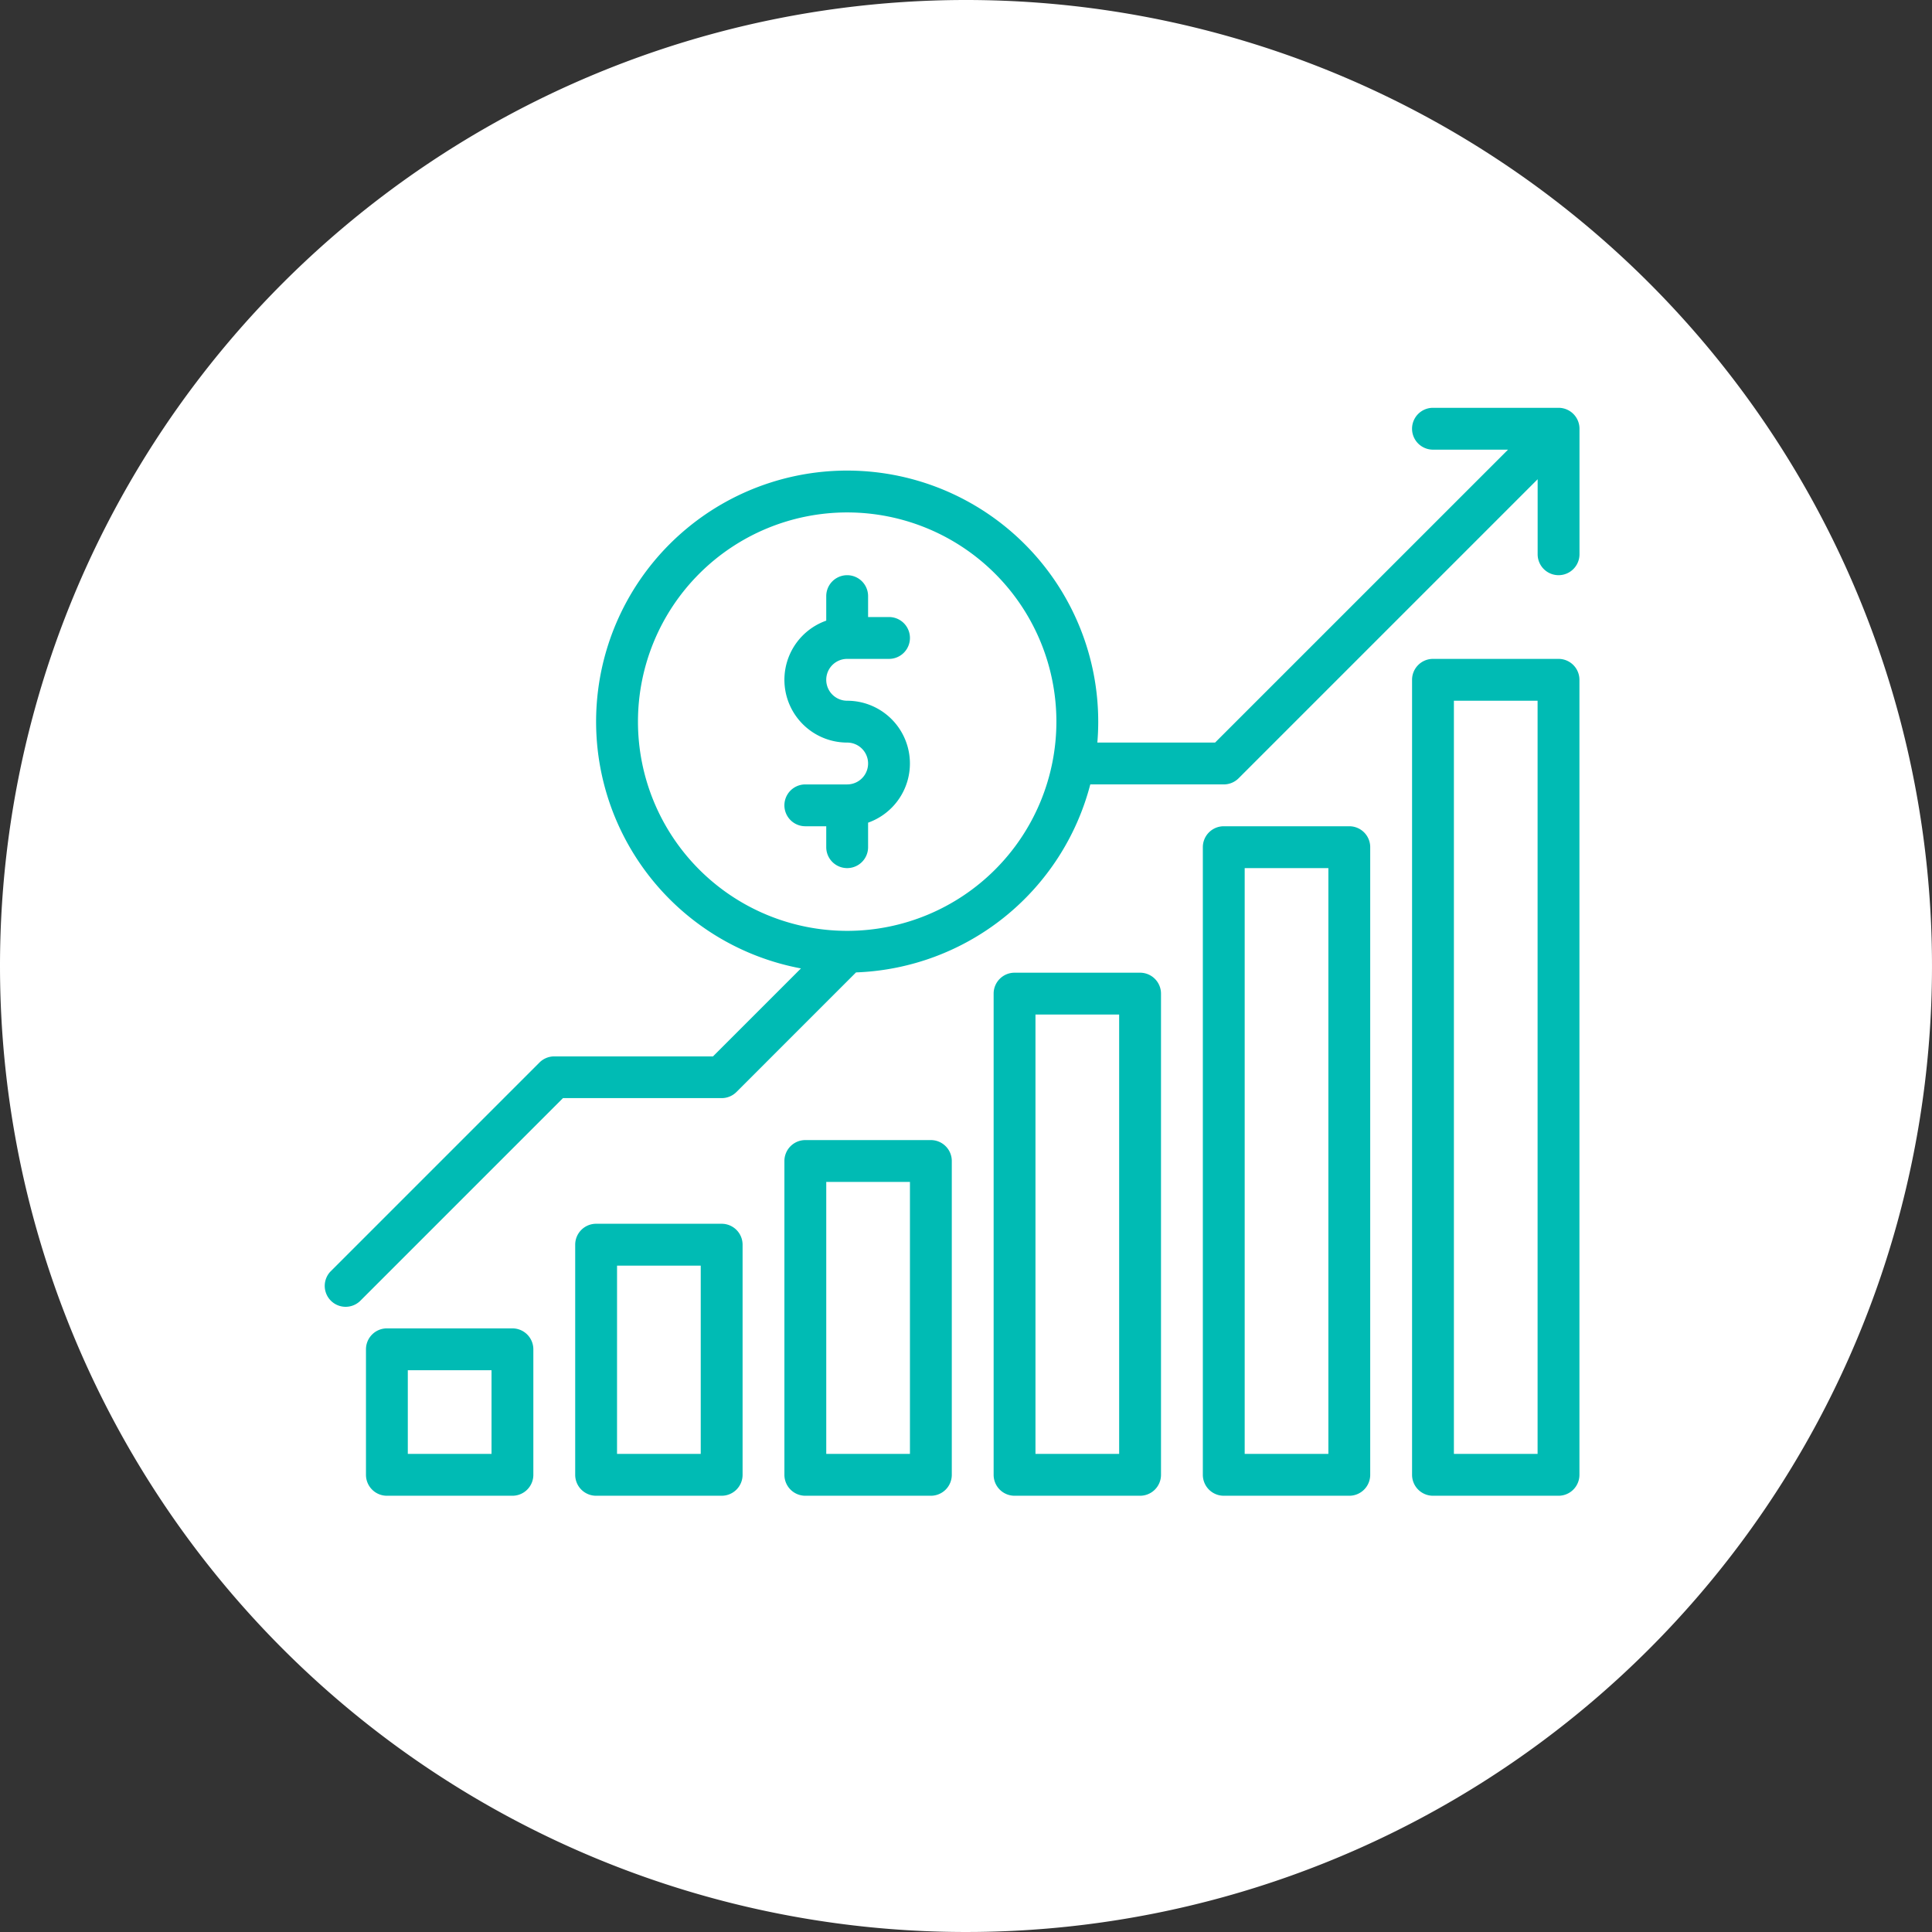 <?xml version="1.0" encoding="UTF-8"?>
<svg xmlns="http://www.w3.org/2000/svg" xmlns:xlink="http://www.w3.org/1999/xlink" id="icn3" width="136" height="136" viewBox="0 0 136 136">
  <rect x="0" y="0" width="136" height="136" fill="#333333" stroke="none"/>
  <defs>
    <clipPath id="clip-path">
      <rect id="Rectangle_4270" data-name="Rectangle 4270" width="136" height="136" fill="none"></rect>
    </clipPath>
  </defs>
  <g id="Group_3732" data-name="Group 3732" clip-path="url(#clip-path)">
    <path id="Path_2245" data-name="Path 2245" d="M68,0A68,68,0,1,1,0,68,68,68,0,0,1,68,0" fill="#fff"></path>
    <path id="Path_2246" data-name="Path 2246" d="M109.709,46.381h-8.836A1.473,1.473,0,0,0,99.4,47.853v55.965a1.474,1.474,0,0,0,1.473,1.473h8.836a1.474,1.474,0,0,0,1.473-1.473V47.853a1.473,1.473,0,0,0-1.473-1.472m-1.473,55.964h-5.891V49.326h5.891Z" fill="#00bbb4"></path>
    <path id="Path_2247" data-name="Path 2247" d="M94.982,105.291a1.473,1.473,0,0,0,1.472-1.473V59.635a1.472,1.472,0,0,0-1.472-1.472H86.145a1.473,1.473,0,0,0-1.473,1.472v44.183a1.474,1.474,0,0,0,1.473,1.473ZM87.618,61.108h5.891v41.237H87.618Z" fill="#00bbb4"></path>
    <path id="Path_2248" data-name="Path 2248" d="M80.254,105.291a1.474,1.474,0,0,0,1.473-1.473V69.945a1.474,1.474,0,0,0-1.473-1.473H71.417a1.473,1.473,0,0,0-1.472,1.473v33.873a1.473,1.473,0,0,0,1.472,1.473ZM72.89,71.417h5.891v30.928H72.89Z" fill="#00bbb4"></path>
    <path id="Path_2249" data-name="Path 2249" d="M65.526,105.291A1.474,1.474,0,0,0,67,103.818V81.727a1.474,1.474,0,0,0-1.473-1.473H56.69a1.474,1.474,0,0,0-1.473,1.473v22.091a1.474,1.474,0,0,0,1.473,1.473ZM58.163,83.2h5.891v19.146H58.163Z" fill="#00bbb4"></path>
    <path id="Path_2250" data-name="Path 2250" d="M50.8,105.291a1.474,1.474,0,0,0,1.473-1.473v-16.2A1.474,1.474,0,0,0,50.8,86.145H41.962a1.473,1.473,0,0,0-1.472,1.473v16.2a1.473,1.473,0,0,0,1.472,1.473Zm-7.364-16.2h5.891v13.255H43.435Z" fill="#00bbb4"></path>
    <path id="Path_2251" data-name="Path 2251" d="M36.071,105.291a1.474,1.474,0,0,0,1.473-1.473V94.982a1.474,1.474,0,0,0-1.473-1.473H27.235a1.474,1.474,0,0,0-1.473,1.473v8.836a1.474,1.474,0,0,0,1.473,1.473Zm-7.364-8.837H34.6v5.891H28.707Z" fill="#00bbb4"></path>
    <path id="Path_2252" data-name="Path 2252" d="M59.635,46.381h2.946a1.473,1.473,0,0,0,0-2.946H61.108V41.963a1.473,1.473,0,0,0-2.946,0v1.726a4.418,4.418,0,0,0,1.473,8.583,1.473,1.473,0,1,1,0,2.946H56.689a1.472,1.472,0,0,0,0,2.945h1.473v1.473a1.473,1.473,0,0,0,2.946,0V57.91a4.418,4.418,0,0,0-1.473-8.583,1.473,1.473,0,1,1,0-2.946" fill="#00bbb4"></path>
    <path id="Path_2253" data-name="Path 2253" d="M109.709,28.707h-8.837a1.473,1.473,0,0,0,0,2.946h5.282L85.535,52.271H77.246q.062-.729.062-1.473A17.673,17.673,0,1,0,56.381,68.17l-6.192,6.193H39.016a1.473,1.473,0,0,0-1.041.431L23.248,89.522A1.472,1.472,0,0,0,25.33,91.6l14.3-14.3H50.8a1.474,1.474,0,0,0,1.042-.431l8.417-8.418A17.706,17.706,0,0,0,76.749,55.217h9.4a1.474,1.474,0,0,0,1.041-.432l21.05-21.05v5.281a1.473,1.473,0,0,0,2.946,0V30.18a1.474,1.474,0,0,0-1.473-1.473M59.635,65.526A14.727,14.727,0,1,1,74.363,50.8,14.728,14.728,0,0,1,59.635,65.526" fill="#00bbb4"></path>
  </g>
</svg>
